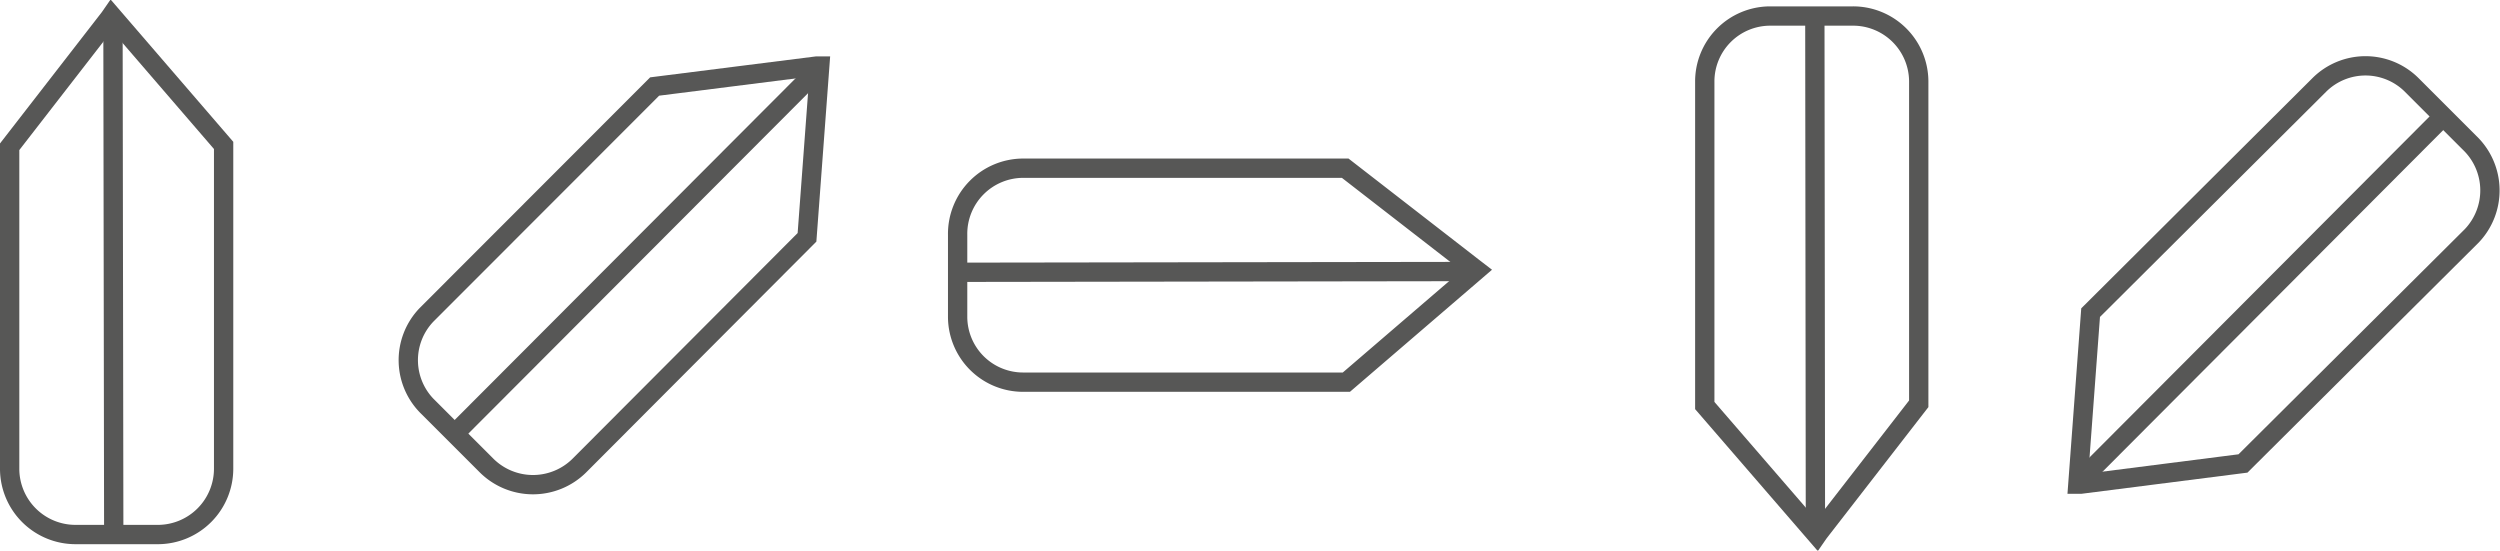 <svg xmlns="http://www.w3.org/2000/svg" viewBox="0 0 129.46 28.51"><defs><style>.cls-1{fill:none;stroke:#575756;stroke-miterlimit:10;}</style></defs><g id="Слой_2" data-name="Слой 2"><g id="Слой_2-2" data-name="Слой 2"><path class="cls-1" d="M.5,24.31V7.6L5.68.92,5.77.79l5.81,6.74V24.27a3.41,3.41,0,0,1-3.37,3.41l-4.28,0A3.41,3.41,0,0,1,.5,24.31Z"/><line class="cls-1" x1="5.89" y1="27.63" x2="5.85" y2="0.88"/><path class="cls-1" d="M22.09,16.3,33.9,4.48l8.39-1.06.16,0-.66,8.87L30,24.11a3.41,3.41,0,0,1-4.8,0l-3-3A3.39,3.39,0,0,1,22.09,16.3Z"/><line class="cls-1" x1="23.55" y1="22.45" x2="42.44" y2="3.52"/><path class="cls-1" d="M53,8.71H69.66l6.68,5.18.13.1-6.75,5.8H53a3.39,3.39,0,0,1-3.41-3.37c0-1.35,0-2.91,0-4.27A3.4,3.4,0,0,1,53,8.71Z"/><line class="cls-1" x1="49.63" y1="14.1" x2="76.38" y2="14.06"/><path class="cls-1" d="M99.36,4.2V20.91l-5.18,6.68-.09.13L88.28,21V4.23A3.39,3.39,0,0,1,91.65.83l4.28,0A3.4,3.4,0,0,1,99.36,4.2Z"/><line class="cls-1" x1="93.98" y1="0.88" x2="94.01" y2="27.62"/><path class="cls-1" d="M128,12.21,116.15,24l-8.39,1.07-.16,0,.66-8.88L120.1,4.4a3.39,3.39,0,0,1,4.79,0l3,3A3.41,3.41,0,0,1,128,12.21Z"/><line class="cls-1" x1="126.5" y1="6.05" x2="107.61" y2="24.99"/></g></g></svg>